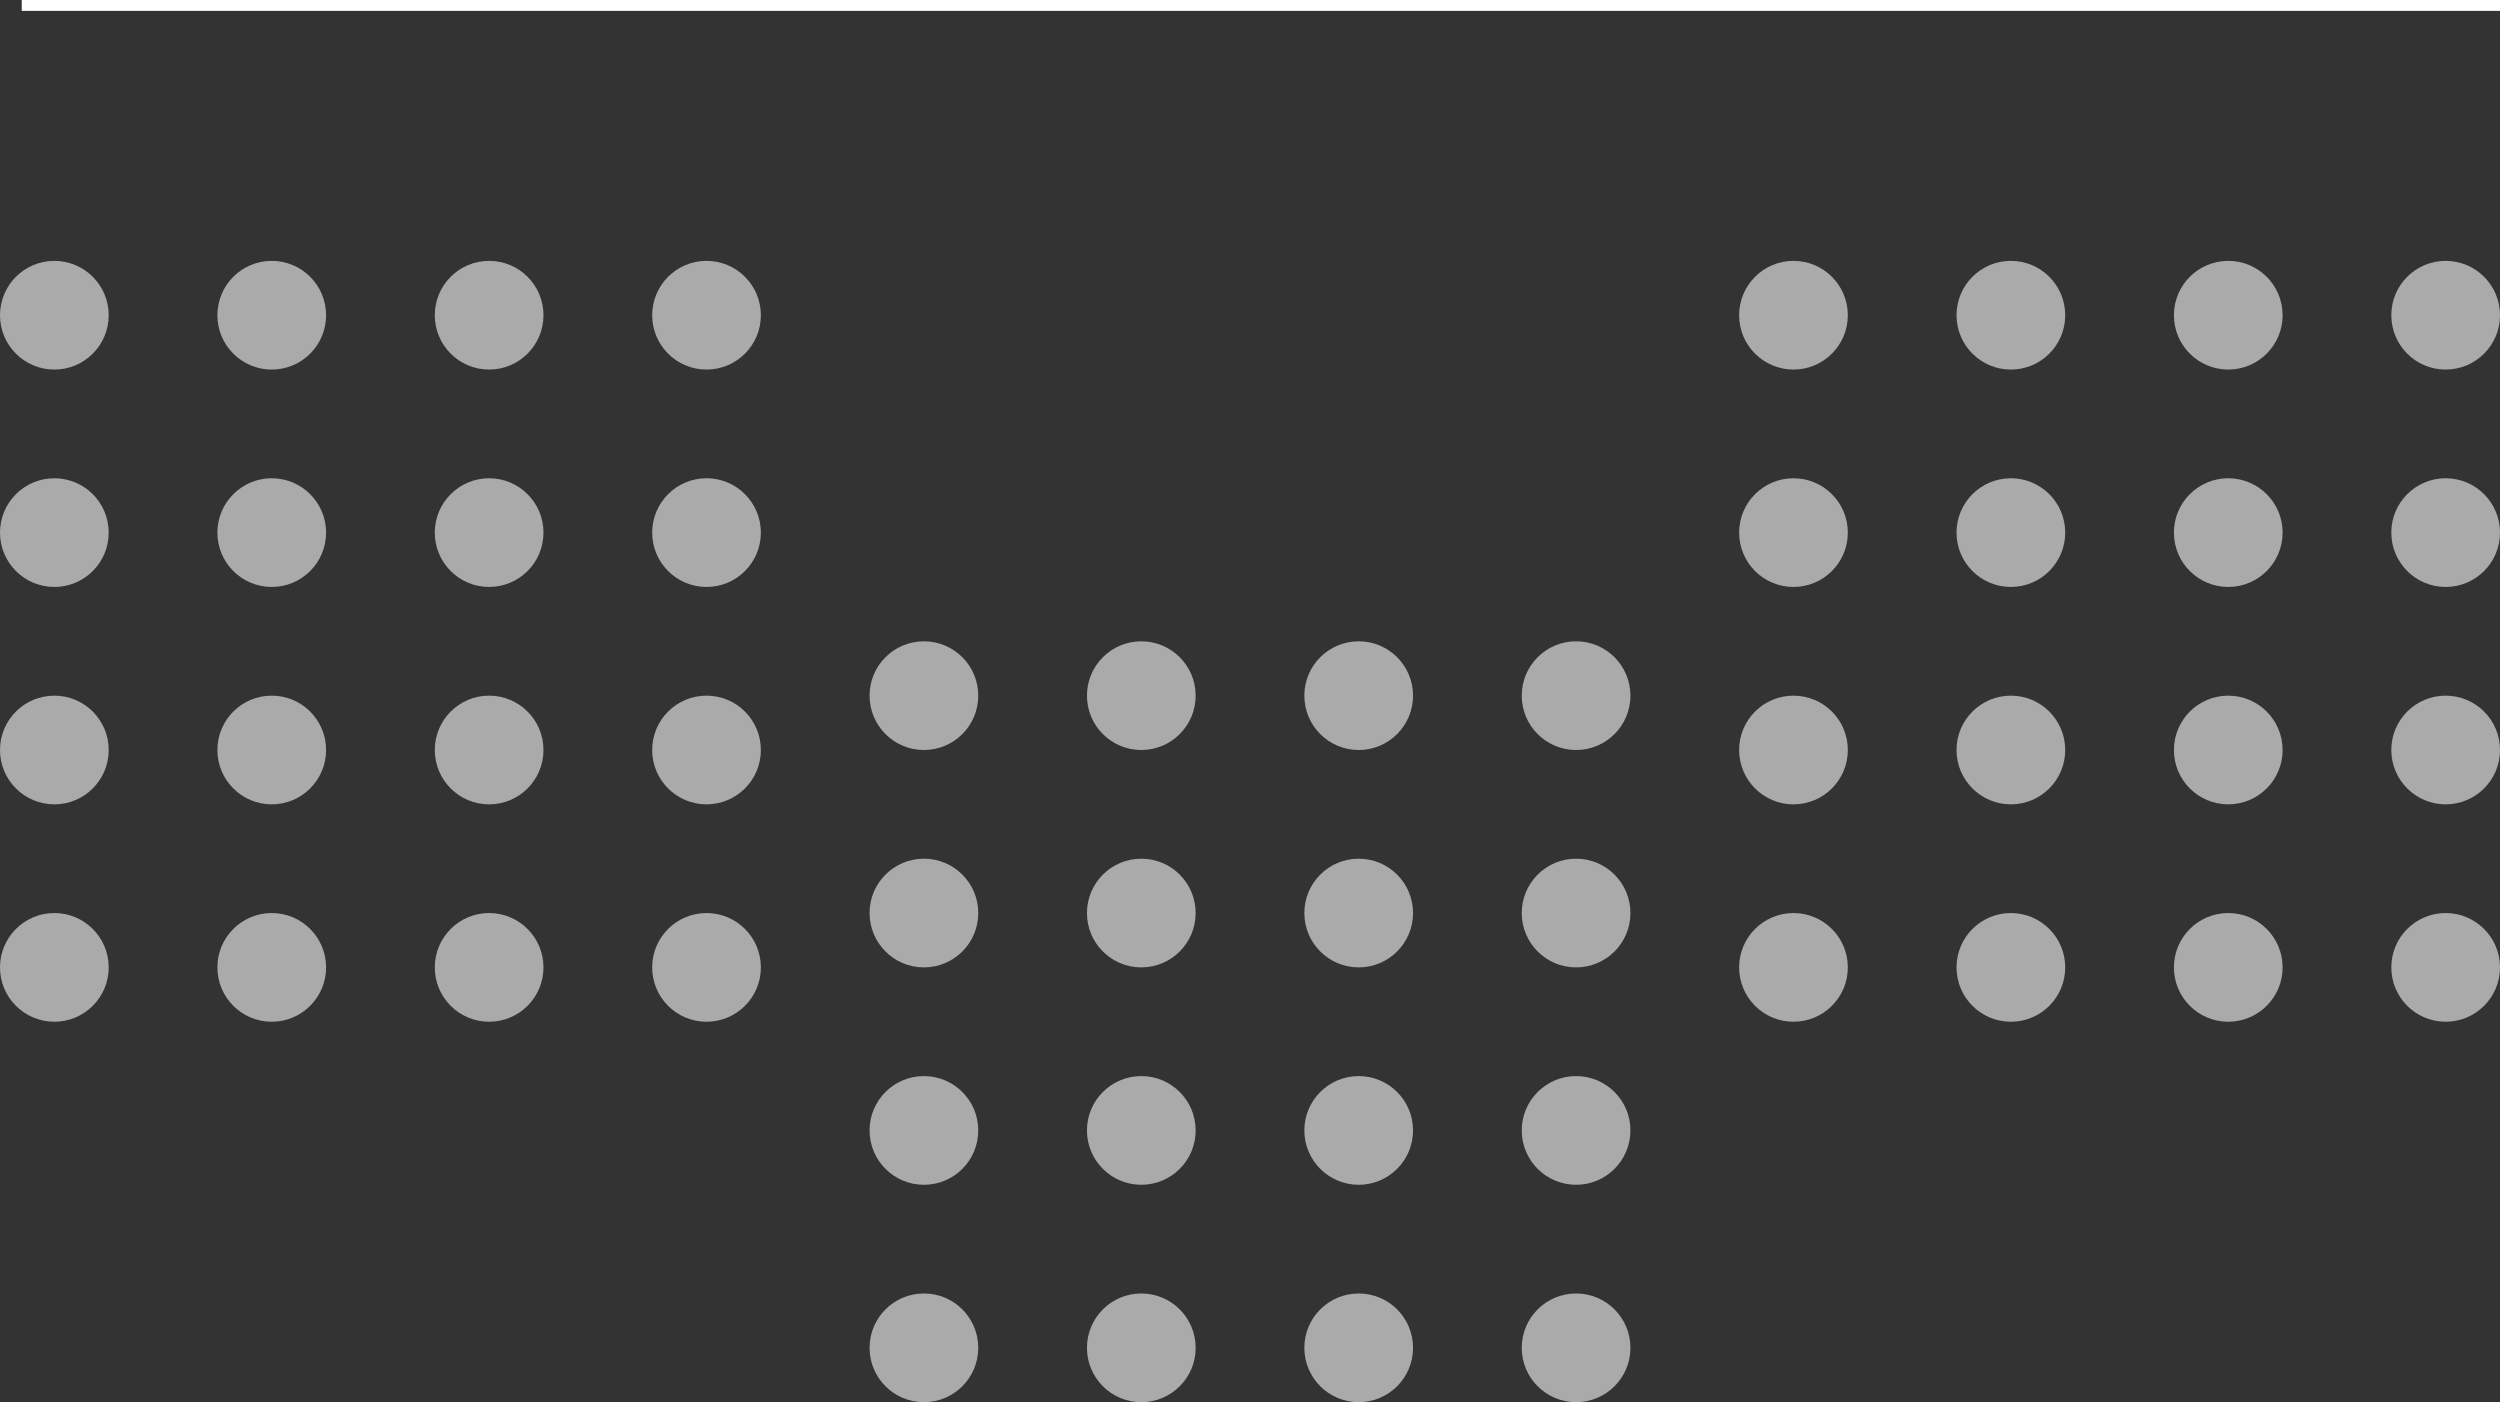 <svg
  xmlns="http://www.w3.org/2000/svg"
  width="230"
  height="129"
  fill="none"
>
  <rect width="100%" height="100%" fill="#333333" stroke="none"/>
  <path
    stroke="#fff"
    d="M2 .5h228"
  />
  <circle
    cx="5"
    cy="29"
    r="5"
    fill="#AAA"
  />
  <circle
    cx="25"
    cy="29"
    r="5"
    fill="#AAA"
  />
  <circle
    cx="45"
    cy="29"
    r="5"
    fill="#AAA"
  />
  <circle
    cx="65"
    cy="29"
    r="5"
    fill="#AAA"
  />
  <circle
    cx="5"
    cy="49"
    r="5"
    fill="#AAA"
  />
  <circle
    cx="25"
    cy="49"
    r="5"
    fill="#AAA"
  />
  <circle
    cx="45"
    cy="49"
    r="5"
    fill="#AAA"
  />
  <circle
    cx="65"
    cy="49"
    r="5"
    fill="#AAA"
  />
  <circle
    cx="5"
    cy="69"
    r="5"
    fill="#AAA"
  />
  <circle
    cx="25"
    cy="69"
    r="5"
    fill="#AAA"
  />
  <circle
    cx="45"
    cy="69"
    r="5"
    fill="#AAA"
  />
  <circle
    cx="65"
    cy="69"
    r="5"
    fill="#AAA"
  />
  <circle
    cx="5"
    cy="89"
    r="5"
    fill="#AAA"
  />
  <circle
    cx="25"
    cy="89"
    r="5"
    fill="#AAA"
  />
  <circle
    cx="45"
    cy="89"
    r="5"
    fill="#AAA"
  />
  <circle
    cx="65"
    cy="89"
    r="5"
    fill="#AAA"
  />
  <circle
    cx="85"
    cy="64"
    r="5"
    fill="#AAA"
  />
  <circle
    cx="105"
    cy="64"
    r="5"
    fill="#AAA"
  />
  <circle
    cx="125"
    cy="64"
    r="5"
    fill="#AAA"
  />
  <circle
    cx="145"
    cy="64"
    r="5"
    fill="#AAA"
  />
  <circle
    cx="85"
    cy="84"
    r="5"
    fill="#AAA"
  />
  <circle
    cx="105"
    cy="84"
    r="5"
    fill="#AAA"
  />
  <circle
    cx="125"
    cy="84"
    r="5"
    fill="#AAA"
  />
  <circle
    cx="145"
    cy="84"
    r="5"
    fill="#AAA"
  />
  <circle
    cx="85"
    cy="104"
    r="5"
    fill="#AAA"
  />
  <circle
    cx="105"
    cy="104"
    r="5"
    fill="#AAA"
  />
  <circle
    cx="125"
    cy="104"
    r="5"
    fill="#AAA"
  />
  <circle
    cx="145"
    cy="104"
    r="5"
    fill="#AAA"
  />
  <circle
    cx="85"
    cy="124"
    r="5"
    fill="#AAA"
  />
  <circle
    cx="105"
    cy="124"
    r="5"
    fill="#AAA"
  />
  <circle
    cx="125"
    cy="124"
    r="5"
    fill="#AAA"
  />
  <circle
    cx="145"
    cy="124"
    r="5"
    fill="#AAA"
  />
  <circle
    cx="165"
    cy="29"
    r="5"
    fill="#AAA"
  />
  <circle
    cx="185"
    cy="29"
    r="5"
    fill="#AAA"
  />
  <circle
    cx="205"
    cy="29"
    r="5"
    fill="#AAA"
  />
  <circle
    cx="225"
    cy="29"
    r="5"
    fill="#AAA"
  />
  <circle
    cx="165"
    cy="49"
    r="5"
    fill="#AAA"
  />
  <circle
    cx="185"
    cy="49"
    r="5"
    fill="#AAA"
  />
  <circle
    cx="205"
    cy="49"
    r="5"
    fill="#AAA"
  />
  <circle
    cx="225"
    cy="49"
    r="5"
    fill="#AAA"
  />
  <circle
    cx="165"
    cy="69"
    r="5"
    fill="#AAA"
  />
  <circle
    cx="185"
    cy="69"
    r="5"
    fill="#AAA"
  />
  <circle
    cx="205"
    cy="69"
    r="5"
    fill="#AAA"
  />
  <circle
    cx="225"
    cy="69"
    r="5"
    fill="#AAA"
  />
  <circle
    cx="165"
    cy="89"
    r="5"
    fill="#AAA"
  />
  <circle
    cx="185"
    cy="89"
    r="5"
    fill="#AAA"
  />
  <circle
    cx="205"
    cy="89"
    r="5"
    fill="#AAA"
  />
  <circle
    cx="225"
    cy="89"
    r="5"
    fill="#AAA"
  />
</svg>
